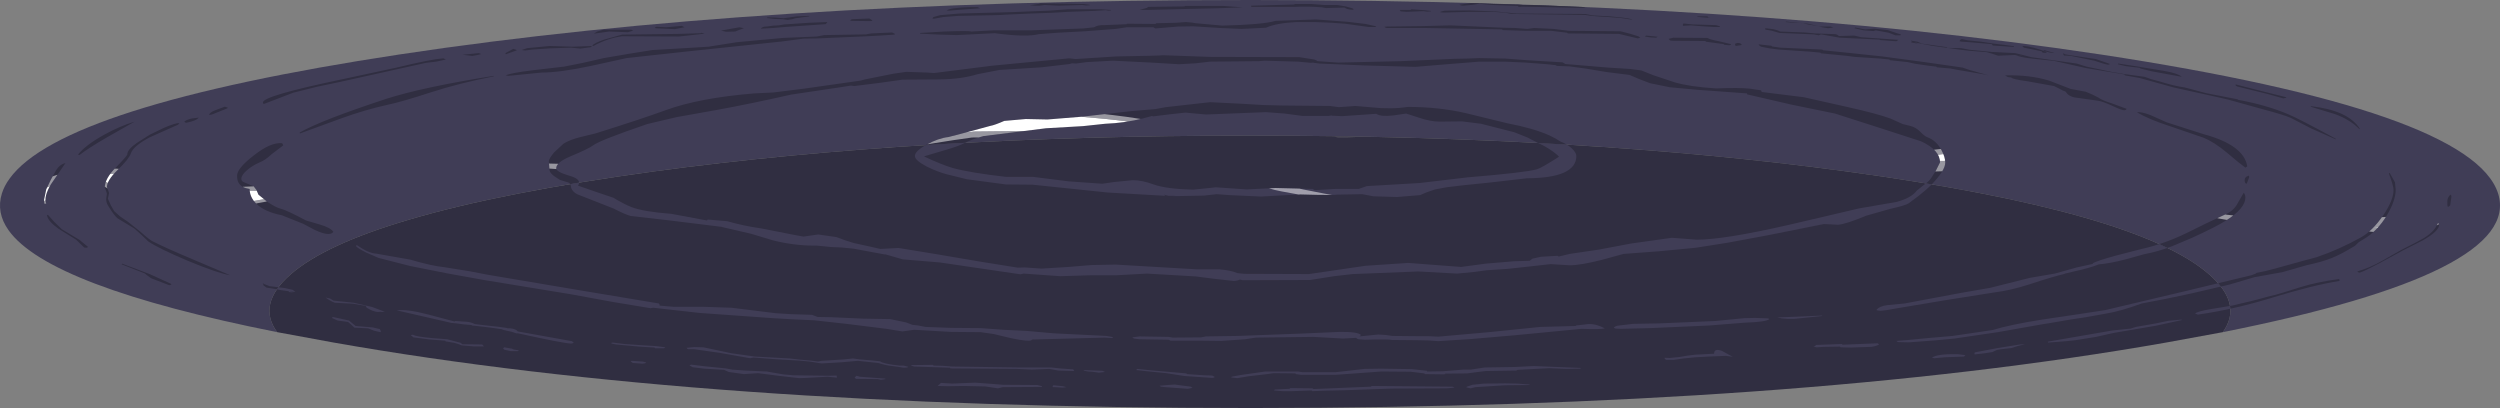 <?xml version="1.0" encoding="UTF-8" standalone="no"?>
<svg xmlns:ffdec="https://www.free-decompiler.com/flash" xmlns:xlink="http://www.w3.org/1999/xlink" ffdec:objectType="frame" height="86.05px" width="527.25px" xmlns="http://www.w3.org/2000/svg">
  <rect width="100%" height="100%" fill="#808080" stroke="none"/>
  <g transform="matrix(1.0, 0.0, 0.0, 1.0, 336.85, 250.65)">
    <use ffdec:characterId="112" height="86.05" transform="matrix(1.0, 0.0, 0.0, 1.0, -336.85, -250.65)" width="527.25" xlink:href="#shape0"/>
    <clipPath id="clipPath0" transform="matrix(1.0, 0.0, 0.0, 1.0, 0.0, 0.0)">
      <path d="M167.15 -214.15 L168.25 -212.2 168.4 -210.65 Q168.4 -208.35 166.55 -205.25 164.5 -201.85 161.55 -200.15 L160.65 -199.6 159.8 -198.8 Q156.85 -197.0 154.95 -196.25 152.85 -195.4 149.55 -194.7 L144.5 -193.25 138.65 -192.2 133.4 -190.65 125.25 -188.75 119.8 -187.6 114.85 -186.65 Q110.3 -185.0 107.5 -184.55 L103.05 -183.75 99.75 -183.25 95.1 -182.45 94.1 -182.3 84.5 -180.6 75.35 -179.25 71.1 -178.85 65.75 -178.45 63.55 -178.5 63.35 -178.55 63.1 -178.75 65.65 -178.95 69.2 -179.3 74.95 -179.8 83.4 -181.05 Q87.15 -182.2 93.85 -183.25 L101.6 -184.4 101.9 -184.45 107.15 -185.25 124.25 -189.3 137.95 -192.6 138.9 -192.95 139.05 -193.1 141.0 -193.5 143.65 -194.2 149.25 -195.75 151.7 -196.4 Q156.55 -198.05 161.1 -200.6 163.5 -201.95 165.75 -205.2 167.95 -208.45 167.95 -210.6 167.95 -211.45 166.95 -214.1 L167.15 -214.15 M179.3 -207.4 L179.3 -208.35 Q179.4 -209.2 180.0 -209.6 L180.1 -209.5 180.15 -209.15 179.9 -207.35 179.55 -207.05 179.35 -207.1 179.3 -207.4 M177.55 -203.2 Q177.55 -201.95 174.2 -200.0 L169.95 -197.85 164.9 -195.1 Q161.8 -193.45 160.8 -193.15 L160.55 -193.2 160.3 -193.4 Q162.9 -194.15 165.55 -195.65 L169.6 -197.95 Q173.5 -199.9 174.45 -200.5 176.65 -201.9 177.25 -203.5 177.55 -203.7 177.55 -203.2 M37.15 -244.5 Q38.25 -244.25 38.55 -244.0 L43.85 -243.8 46.0 -243.6 50.2 -243.45 Q50.75 -243.35 50.95 -243.05 L54.2 -243.15 55.7 -242.8 63.55 -242.25 63.1 -241.95 62.25 -242.0 59.65 -242.2 59.55 -242.3 51.15 -242.7 47.2 -243.4 46.7 -243.2 45.7 -243.4 38.45 -243.7 36.7 -244.2 35.45 -244.4 35.45 -244.7 37.15 -244.5 M39.85 -246.1 L44.45 -245.65 46.6 -245.15 47.25 -245.05 49.25 -245.05 49.8 -244.85 48.7 -244.7 47.45 -244.9 46.6 -245.15 44.65 -245.45 43.15 -245.8 41.4 -245.85 39.7 -246.0 39.85 -246.1 M34.05 -241.3 L36.75 -241.0 36.9 -240.85 38.6 -240.6 45.25 -240.3 47.45 -240.2 47.65 -240.05 53.05 -239.5 60.1 -238.75 69.05 -237.55 76.7 -236.45 77.05 -236.4 78.5 -235.9 82.6 -234.75 81.65 -234.95 76.1 -235.9 74.5 -236.2 71.65 -236.45 71.5 -236.6 69.8 -236.8 67.05 -237.2 65.5 -237.55 61.75 -237.95 61.6 -238.1 59.7 -238.3 54.35 -238.65 52.4 -238.9 47.2 -239.4 47.05 -239.55 44.95 -239.75 38.3 -240.2 36.35 -240.45 34.55 -240.8 Q34.05 -241.1 34.05 -241.3 M30.45 -241.15 L29.2 -240.95 29.05 -241.35 29.2 -241.5 29.65 -241.6 Q30.15 -241.6 30.45 -241.3 L30.45 -241.15 M28.15 -241.35 L28.25 -241.2 27.85 -241.1 26.8 -241.2 26.65 -241.35 22.95 -241.85 22.8 -242.0 16.05 -242.05 15.4 -242.1 15.05 -242.45 16.05 -242.7 23.25 -242.65 Q23.75 -242.3 25.7 -241.95 L28.15 -241.35 M25.8 -244.95 L24.75 -244.95 22.25 -245.1 19.75 -245.3 18.1 -245.2 18.05 -245.4 18.2 -245.7 20.1 -245.5 25.05 -245.35 25.9 -245.1 25.8 -244.95 M23.25 -247.2 L23.4 -247.0 23.9 -246.9 22.75 -246.95 21.05 -247.1 21.2 -247.2 23.25 -247.2 M21.25 -231.7 L15.3 -232.25 11.15 -233.1 8.8 -234.0 6.8 -234.85 2.0 -235.45 -2.5 -236.2 -5.85 -236.65 -8.5 -236.75 -8.75 -236.9 -10.5 -237.1 -15.05 -237.45 -19.45 -237.65 -24.85 -237.65 -32.35 -237.05 -38.35 -236.55 -49.2 -236.85 -58.6 -237.25 -59.75 -237.4 -59.9 -237.45 -60.4 -237.4 -63.1 -237.65 -70.15 -237.85 -71.35 -237.75 -81.65 -237.65 -84.7 -237.3 -88.2 -237.1 -94.0 -237.45 -102.15 -237.85 -107.7 -237.55 -109.9 -237.25 -110.75 -237.3 -111.25 -237.15 -117.2 -236.45 -126.05 -235.9 -130.7 -235.0 Q-134.05 -233.95 -138.75 -233.9 L-146.5 -233.85 -151.5 -233.15 -156.7 -232.5 -157.4 -232.6 -159.6 -232.25 -170.0 -230.7 Q-178.6 -228.75 -185.75 -227.45 L-194.15 -225.95 -200.3 -224.5 Q-210.4 -221.05 -211.75 -220.0 -212.65 -219.3 -216.6 -217.65 -219.55 -216.4 -219.55 -215.15 -219.55 -214.4 -216.65 -213.55 -214.05 -212.8 -214.95 -211.5 L-211.2 -210.2 -207.5 -208.95 Q-205.25 -207.6 -203.75 -207.0 -201.2 -206.0 -195.25 -205.55 L-187.75 -204.15 -187.6 -204.35 -183.5 -204.0 Q-180.0 -203.0 -176.45 -202.5 L-169.3 -201.1 -167.4 -200.75 -164.3 -201.2 -160.45 -200.65 Q-158.4 -199.85 -156.8 -199.4 L-152.95 -198.55 -151.2 -198.15 -147.35 -198.35 -139.7 -197.1 -130.0 -195.45 -122.2 -194.2 -120.75 -194.25 -117.2 -194.0 -111.5 -194.35 -106.7 -194.75 -101.6 -194.85 -84.45 -193.85 -79.75 -193.85 Q-77.25 -193.65 -75.9 -193.05 L-74.45 -192.9 -60.8 -192.85 -48.85 -194.6 -39.85 -195.2 -28.7 -194.35 -23.5 -195.05 -17.55 -195.55 -14.25 -195.65 -13.65 -196.1 -11.85 -196.5 -8.4 -196.7 -8.1 -196.55 -5.8 -197.1 0.3 -198.0 7.2 -199.3 15.75 -200.5 21.0 -200.1 Q26.7 -200.1 40.3 -203.2 L55.25 -206.7 63.05 -208.05 Q66.2 -208.85 67.4 -210.45 L68.9 -211.65 Q70.0 -212.4 70.5 -213.2 L71.45 -214.7 72.3 -216.4 Q72.3 -219.0 68.3 -220.85 L59.2 -223.8 50.15 -226.7 40.9 -228.6 31.6 -230.75 31.6 -230.95 24.8 -231.45 21.25 -231.7 M34.7 -231.25 L43.55 -230.15 52.7 -228.1 Q59.15 -226.65 61.85 -225.65 L64.4 -224.5 66.0 -224.1 Q67.2 -223.8 68.1 -222.9 69.05 -221.9 69.65 -221.7 71.45 -221.05 72.55 -219.1 73.4 -217.55 73.4 -216.35 73.4 -214.7 70.4 -211.6 69.55 -210.75 67.8 -209.35 L65.65 -207.75 Q64.95 -207.3 61.8 -206.6 L56.7 -205.15 Q52.5 -203.4 50.85 -203.25 L47.8 -203.4 35.8 -201.0 27.45 -199.45 20.8 -198.4 12.95 -197.65 5.55 -197.1 1.0 -195.85 Q-3.55 -194.7 -5.8 -194.7 L-9.8 -194.95 -14.7 -194.4 -18.85 -193.95 -23.35 -193.65 -25.9 -193.3 -29.55 -192.95 -37.7 -193.4 -51.55 -192.85 -55.5 -192.4 -60.55 -191.6 -74.75 -191.55 -75.35 -191.7 Q-75.95 -191.4 -76.7 -191.4 L-80.75 -191.85 -84.65 -192.35 -94.95 -192.95 -101.35 -192.6 -106.7 -192.6 -113.25 -192.4 -120.95 -192.95 -121.65 -192.8 -138.65 -195.3 -146.45 -195.95 -150.1 -197.0 -150.35 -197.0 -156.8 -198.2 -159.25 -198.45 -161.55 -198.55 -164.55 -198.85 -165.15 -198.85 Q-169.4 -198.85 -173.8 -199.95 L-178.45 -201.35 -184.5 -202.75 -184.6 -202.8 -195.95 -204.2 -203.85 -205.1 Q-205.2 -205.5 -207.4 -206.65 L-214.65 -209.5 Q-215.3 -209.7 -215.85 -210.2 -216.4 -210.75 -216.45 -211.35 -216.5 -212.05 -217.1 -212.2 L-218.75 -212.7 -220.05 -213.55 Q-220.9 -214.25 -220.95 -214.7 L-221.1 -216.65 Q-221.1 -217.15 -220.0 -218.5 L-218.0 -220.35 Q-216.65 -221.2 -214.4 -221.75 L-211.3 -222.5 Q-201.7 -225.5 -196.5 -227.4 -189.4 -230.0 -177.8 -230.95 L-173.7 -231.15 -167.3 -231.95 -155.35 -233.65 -154.45 -233.9 -151.7 -234.45 -148.45 -235.1 -145.7 -235.5 -141.35 -235.35 -139.85 -235.25 -127.55 -236.8 -111.35 -238.35 -110.0 -238.2 -101.4 -238.75 Q-92.15 -238.9 -91.5 -239.0 L-81.65 -238.65 -62.85 -238.6 -59.65 -238.1 -59.1 -237.85 -59.1 -237.8 -58.95 -237.75 -54.6 -237.45 -41.45 -237.75 -30.0 -238.25 -27.4 -238.3 -24.85 -238.4 -19.4 -238.3 -14.75 -237.95 -7.3 -237.5 -6.8 -237.2 -6.75 -237.15 -5.5 -237.05 2.25 -236.4 7.0 -236.1 9.3 -235.8 11.8 -234.8 16.3 -233.3 Q19.5 -232.35 25.1 -232.0 29.85 -232.2 32.2 -231.95 L34.55 -231.6 34.7 -231.25 M11.3 -242.75 L10.05 -242.95 10.3 -243.15 12.75 -242.9 12.45 -242.7 11.3 -242.75 M9.1 -242.7 L8.55 -242.55 4.6 -243.5 -6.2 -243.6 -6.35 -243.75 -9.7 -244.15 -15.05 -244.15 -19.95 -244.3 -20.05 -244.45 -36.5 -244.75 -44.35 -244.75 -44.6 -244.8 -44.9 -245.0 -44.35 -245.05 -36.65 -245.15 -30.95 -245.3 -19.7 -244.8 -17.3 -244.75 -14.75 -244.55 -13.3 -244.75 -9.2 -244.55 -5.95 -244.15 4.95 -244.05 7.05 -243.5 8.65 -243.0 9.1 -242.7 M6.65 -246.75 L7.4 -246.55 7.3 -246.5 5.05 -246.85 2.45 -247.05 0.65 -247.15 -1.2 -247.3 -2.55 -247.5 -17.25 -247.7 -18.25 -247.75 -19.3 -247.95 -21.75 -248.15 -27.0 -248.15 -32.35 -248.0 -33.1 -248.05 -33.0 -248.2 -32.15 -248.4 -27.0 -248.45 -21.55 -248.25 -17.05 -247.8 -2.5 -247.7 -0.95 -247.4 2.7 -247.2 5.25 -246.95 6.65 -246.75 M78.1 -242.15 L81.05 -241.85 83.65 -241.45 85.75 -241.2 87.9 -240.9 87.9 -240.75 83.45 -241.05 83.2 -241.35 77.9 -241.8 76.9 -241.85 76.4 -241.95 Q76.6 -242.4 76.95 -242.4 L78.1 -242.15 M73.85 -240.55 L76.75 -240.5 78.6 -240.15 83.2 -239.7 88.15 -239.45 91.55 -238.6 101.1 -237.25 103.2 -236.6 108.45 -235.5 111.4 -235.0 115.45 -234.45 116.85 -233.95 118.55 -233.5 Q121.7 -232.5 123.95 -232.2 L128.45 -231.0 135.1 -229.7 135.15 -229.6 Q141.15 -228.5 145.75 -226.55 147.9 -225.65 155.75 -221.4 L155.8 -221.25 150.6 -223.55 146.35 -225.75 Q145.0 -226.4 140.05 -227.7 L133.05 -229.65 130.65 -230.2 121.6 -232.2 114.4 -234.2 111.3 -234.75 111.2 -234.95 103.05 -236.3 96.4 -237.8 92.1 -238.25 Q89.5 -238.5 88.3 -239.0 L89.85 -238.8 89.7 -238.85 88.0 -239.05 84.55 -238.9 83.35 -239.3 82.15 -239.65 78.4 -239.95 76.7 -240.15 73.85 -240.55 70.55 -241.0 66.75 -241.75 67.8 -241.4 66.25 -241.7 66.15 -241.85 66.5 -241.8 66.1 -242.1 67.55 -241.85 68.5 -241.45 73.75 -240.7 73.85 -240.55 M61.45 -243.75 L58.75 -244.25 58.25 -244.1 56.2 -244.25 54.25 -244.7 54.4 -244.85 56.5 -244.45 58.5 -244.6 61.3 -244.3 63.2 -243.65 64.05 -243.4 63.95 -243.2 62.9 -243.2 61.45 -243.75 M119.55 -235.7 Q122.45 -235.2 123.3 -234.45 L117.0 -235.6 114.55 -236.2 114.45 -236.35 111.45 -236.7 109.8 -237.1 109.9 -237.25 113.8 -236.65 119.55 -235.7 M104.85 -237.85 L99.95 -238.85 98.45 -238.95 98.25 -239.3 98.35 -239.4 98.65 -239.2 100.15 -238.95 105.15 -238.2 108.05 -237.2 108.1 -237.1 107.75 -237.0 Q106.85 -237.15 104.85 -237.85 M108.55 -228.85 L111.65 -227.7 Q111.55 -227.4 111.15 -227.4 110.6 -227.4 108.7 -228.3 106.65 -229.25 105.65 -229.4 L100.7 -230.1 Q99.85 -230.25 99.2 -230.8 L98.75 -231.35 Q98.2 -231.5 97.55 -231.9 L96.35 -232.5 90.8 -233.5 Q87.45 -233.95 87.35 -234.3 L86.6 -234.4 86.0 -234.75 Q91.2 -234.9 95.3 -233.65 L99.85 -231.9 103.05 -231.3 104.45 -230.7 105.65 -230.1 Q106.45 -229.5 108.55 -228.85 M120.1 -224.85 L124.15 -223.55 127.9 -222.35 Q136.4 -220.05 137.1 -215.55 L136.7 -215.3 Q135.5 -216.15 132.75 -218.5 130.1 -220.7 127.9 -221.6 L120.75 -224.05 Q116.4 -225.45 113.85 -226.95 114.7 -227.15 116.75 -226.35 117.25 -226.15 120.1 -224.85 M93.7 -239.85 L90.0 -240.6 89.65 -240.9 90.0 -240.95 Q91.75 -240.85 94.75 -239.7 L94.8 -239.6 94.5 -239.5 93.95 -239.55 93.7 -239.85 M94.25 -240.1 L96.5 -239.45 Q95.45 -239.45 94.1 -240.0 L94.25 -240.1 M145.35 -230.05 L144.7 -229.9 141.3 -230.85 135.0 -232.4 134.65 -232.6 134.65 -232.85 140.5 -231.35 145.3 -230.15 145.35 -230.05 M150.6 -228.25 Q158.35 -227.35 160.8 -223.55 L160.75 -223.4 Q158.85 -225.4 155.55 -226.6 L150.45 -228.15 150.6 -228.25 M136.55 -212.65 Q136.55 -213.35 137.3 -213.55 137.5 -213.75 137.5 -213.25 L137.0 -211.95 136.9 -211.9 Q136.55 -212.0 136.55 -212.65 M128.35 -203.5 L132.2 -205.3 Q134.25 -206.15 135.05 -207.75 L136.35 -210.0 Q136.7 -209.6 136.7 -209.0 136.7 -206.7 132.55 -204.1 130.5 -202.8 125.35 -200.45 L121.2 -198.7 Q118.15 -197.55 115.4 -197.05 L111.45 -195.95 Q107.95 -195.05 105.8 -194.9 103.8 -194.1 100.55 -193.4 L98.45 -192.9 98.65 -192.9 Q96.2 -192.35 91.05 -190.65 87.15 -189.4 83.9 -189.0 L73.5 -187.35 62.15 -185.45 61.1 -185.25 59.75 -185.1 59.0 -185.2 58.9 -185.3 Q59.55 -186.1 61.2 -186.3 L64.85 -186.65 70.7 -187.75 76.85 -188.9 82.9 -189.95 91.25 -192.05 96.5 -192.95 101.15 -194.25 104.55 -195.0 104.5 -195.1 Q105.2 -195.6 109.6 -196.8 L114.85 -198.15 Q119.55 -199.2 124.3 -201.5 L128.35 -203.5 M156.55 -191.4 Q150.9 -190.5 142.3 -187.85 134.1 -185.35 126.7 -184.3 L126.1 -184.5 Q126.4 -184.95 129.35 -185.45 L133.9 -186.2 Q138.75 -187.3 141.7 -188.15 143.4 -188.5 148.35 -190.1 151.9 -191.2 156.45 -191.8 L156.55 -191.65 156.55 -191.4 M123.3 -183.15 L117.8 -181.95 109.0 -180.45 105.2 -179.6 100.85 -178.9 99.0 -178.7 95.1 -178.4 95.05 -178.6 108.65 -180.95 112.5 -181.35 113.6 -181.7 117.85 -182.45 120.5 -183.0 123.25 -183.25 123.3 -183.15 M81.75 -176.15 L79.6 -175.9 79.55 -176.2 79.7 -176.35 84.5 -177.25 89.15 -178.0 90.2 -178.05 90.25 -178.05 88.6 -177.65 87.4 -177.25 85.2 -177.0 84.3 -176.85 83.35 -176.4 81.75 -176.15 M77.65 -175.75 L77.35 -175.45 73.3 -175.3 71.1 -175.1 70.6 -175.2 Q71.65 -176.05 76.05 -175.95 L77.65 -175.75 M46.15 -177.9 L51.6 -178.1 51.75 -177.95 59.15 -178.25 59.45 -178.0 Q58.75 -177.6 57.8 -177.5 L53.35 -177.35 51.35 -177.4 51.2 -177.55 47.8 -177.5 46.3 -177.4 45.55 -177.55 Q45.9 -177.55 46.15 -177.9 M47.4 -184.1 L47.45 -184.0 41.55 -183.4 40.2 -183.4 38.95 -183.5 37.95 -183.7 43.05 -183.9 47.4 -184.1 M23.5 -175.45 L20.7 -175.3 18.2 -175.05 16.1 -174.75 14.6 -174.75 Q14.2 -174.9 14.2 -175.2 L15.25 -175.15 17.3 -175.35 19.05 -175.65 20.7 -175.85 24.65 -176.05 Q24.65 -177.25 26.3 -176.65 L28.6 -175.4 27.15 -175.6 23.5 -175.45 M31.15 -182.6 L23.6 -182.0 11.15 -181.45 5.0 -181.3 3.9 -181.35 3.5 -181.5 Q3.65 -181.8 4.25 -181.95 L7.55 -182.35 13.15 -182.45 24.9 -182.95 31.05 -183.55 33.3 -183.6 36.05 -183.5 36.3 -183.35 Q35.65 -182.75 31.15 -182.6 M-325.05 -214.7 Q-324.25 -216.0 -323.05 -216.25 L-326.1 -211.8 Q-327.7 -209.1 -327.1 -207.7 L-327.5 -207.7 -327.55 -208.55 -327.1 -210.7 -326.15 -212.7 -325.05 -214.7 M-326.75 -205.35 L-325.45 -203.9 -323.8 -202.3 -319.9 -199.95 -319.9 -199.9 -319.65 -199.7 -318.25 -198.55 -318.6 -198.4 -319.1 -198.45 -320.8 -200.1 -324.5 -202.4 Q-326.7 -203.95 -326.95 -205.25 L-326.75 -205.35 M-117.6 -249.95 L-108.25 -249.8 -107.05 -249.65 -107.0 -249.55 -107.8 -249.5 -108.55 -249.6 -113.5 -249.45 -116.55 -249.6 -117.6 -249.45 -118.5 -249.45 -119.65 -249.55 -117.6 -249.85 -117.6 -249.95 M-115.05 -247.95 L-119.4 -247.8 -124.9 -247.55 Q-125.05 -247.45 -134.75 -247.3 L-137.95 -247.05 -139.9 -246.7 -140.2 -246.75 -140.0 -247.05 -138.6 -247.45 -134.55 -247.8 -123.2 -248.1 -119.55 -248.25 -115.65 -248.4 -111.6 -248.7 -104.65 -248.7 -102.55 -248.55 -102.5 -248.45 -103.1 -248.4 -103.65 -248.5 -106.05 -248.35 -111.6 -248.15 -115.05 -247.95 M-87.0 -249.4 L-78.85 -249.4 -74.75 -249.1 -80.2 -248.9 -87.0 -248.75 -94.9 -248.55 -96.55 -248.55 -94.95 -249.0 -94.7 -249.2 -87.0 -249.3 -87.0 -249.4 M-130.7 -249.15 L-130.15 -248.9 -134.95 -248.55 -136.7 -248.4 -137.2 -248.45 Q-136.5 -249.0 -132.4 -249.15 L-130.7 -249.15 M-132.05 -244.0 L-127.35 -244.25 -119.55 -244.25 -108.4 -244.65 -106.1 -244.9 Q-105.35 -245.4 -103.95 -245.35 L-101.55 -245.45 -99.2 -245.55 -99.2 -245.65 -93.15 -245.6 -93.0 -245.75 -88.8 -245.85 -86.75 -246.0 -85.55 -245.9 -84.65 -245.75 -79.05 -245.25 Q-70.5 -245.45 -67.85 -246.25 L-59.3 -246.55 -52.65 -246.05 -48.85 -245.6 -46.6 -245.1 -46.8 -244.95 -48.15 -244.95 -53.2 -245.65 -56.0 -245.85 -59.6 -246.0 -63.4 -246.0 Q-67.65 -245.8 -69.85 -244.8 L-75.0 -244.55 -79.6 -244.75 -85.2 -245.1 -88.4 -245.05 -90.75 -244.85 -93.2 -244.65 -93.6 -244.9 -99.2 -244.9 -101.55 -244.55 -108.1 -244.05 -113.75 -243.75 -117.75 -243.45 Q-120.4 -242.75 -127.05 -243.65 L-135.05 -243.25 -138.7 -243.35 -142.8 -243.55 -142.8 -243.7 -137.75 -244.0 Q-132.4 -244.2 -132.05 -244.0 M-125.05 -225.15 L-120.5 -225.55 -115.95 -225.45 -108.55 -226.05 -98.45 -227.2 -93.15 -227.65 -91.0 -228.05 -81.65 -229.1 -74.65 -228.75 -70.45 -228.5 -66.5 -228.4 -56.35 -228.3 -54.5 -228.05 -51.0 -228.3 -45.65 -227.85 Q-43.45 -227.75 -41.6 -227.9 L-39.9 -228.1 Q-33.45 -228.1 -27.75 -226.8 L-18.95 -224.65 Q-13.45 -223.6 -10.1 -222.1 -8.7 -221.45 -7.75 -220.8 -6.3 -220.25 -5.35 -219.35 -4.4 -218.45 -4.4 -217.75 -4.4 -213.1 -14.85 -213.05 L-22.65 -212.15 -28.5 -211.55 -31.8 -211.15 -34.2 -210.7 -35.95 -210.1 -37.35 -209.5 -42.25 -209.1 -47.2 -209.25 -49.55 -209.7 -54.9 -209.6 Q-55.15 -209.5 -58.7 -209.55 L-62.6 -209.65 -70.9 -209.2 -77.55 -209.5 -80.25 -209.7 -82.9 -209.4 -88.25 -209.3 -89.7 -209.3 -88.85 -209.35 -90.4 -209.35 -91.4 -209.6 -91.05 -209.35 -103.25 -210.05 -119.1 -211.7 -124.7 -211.75 -132.95 -212.85 -137.2 -213.9 Q-139.25 -214.45 -141.45 -215.55 -143.9 -216.85 -143.9 -217.75 -143.9 -218.8 -141.4 -220.15 -139.0 -221.5 -136.8 -221.75 L-132.6 -222.85 -128.0 -224.1 Q-127.1 -224.25 -125.05 -225.15 M-148.1 -243.5 L-148.2 -243.35 -151.2 -243.15 -154.05 -243.0 -164.35 -242.55 -167.4 -242.5 -171.95 -241.9 -191.9 -239.8 -204.7 -238.4 -212.2 -236.75 Q-218.8 -235.35 -222.6 -235.35 L-229.65 -234.65 -230.2 -234.75 Q-229.25 -235.25 -224.35 -235.85 L-217.9 -236.6 -214.1 -237.35 -209.5 -238.4 -204.25 -239.3 -199.25 -240.1 -191.5 -240.55 -187.45 -240.8 -181.45 -241.75 -171.75 -242.65 -168.2 -242.8 -164.55 -242.95 -163.05 -243.25 -154.2 -243.4 -153.15 -243.6 -148.7 -243.8 -148.1 -243.5 M-152.85 -246.35 L-152.95 -246.25 -153.4 -246.2 -157.25 -246.25 -157.6 -246.35 -157.2 -246.6 -153.5 -246.75 -152.85 -246.35 M-133.6 -220.4 Q-134.6 -219.85 -137.5 -219.0 L-141.75 -217.75 -141.95 -217.65 Q-138.25 -215.9 -135.85 -215.2 -132.15 -214.2 -124.7 -213.35 L-119.0 -213.35 -111.45 -212.4 -104.35 -211.9 -102.0 -212.25 -97.95 -212.65 Q-96.0 -212.65 -93.55 -211.75 -90.9 -210.8 -85.25 -210.65 L-81.8 -211.0 -80.45 -211.15 -73.9 -210.7 -67.9 -211.0 -60.0 -210.8 -59.6 -210.55 -55.3 -210.8 -50.3 -210.8 -48.6 -211.4 -37.45 -212.05 -27.3 -213.25 Q-15.2 -214.25 -12.7 -214.95 -11.8 -215.2 -8.05 -217.6 L-8.45 -218.0 Q-10.0 -219.3 -11.85 -220.2 -12.6 -220.55 -13.55 -221.05 L-14.7 -221.65 -17.45 -222.75 -24.5 -224.55 -28.5 -225.05 -33.2 -225.0 Q-35.2 -225.0 -37.65 -225.85 L-40.3 -226.7 -43.0 -226.3 Q-45.7 -226.0 -46.6 -226.65 L-53.8 -226.15 -55.95 -226.25 -56.05 -226.3 -56.65 -226.2 -62.15 -226.2 -65.9 -226.7 -69.85 -227.0 -82.5 -226.5 -86.85 -226.9 -90.05 -226.55 -93.7 -226.1 -93.85 -226.2 -95.7 -225.7 Q-99.65 -224.7 -103.75 -224.55 L-108.45 -224.05 -116.25 -223.6 -129.45 -221.95 Q-132.0 -221.25 -133.6 -220.4 M-36.4 -248.5 L-35.1 -248.35 -35.05 -248.25 -35.85 -248.2 -36.65 -248.3 -40.2 -248.15 -41.45 -248.25 -41.65 -248.55 -39.35 -248.55 -39.2 -248.7 -36.4 -248.5 M-26.15 -250.2 L-24.75 -249.95 -21.7 -249.8 -16.65 -249.7 -15.7 -249.6 -4.5 -249.55 -3.0 -249.3 -2.45 -249.1 -3.0 -249.0 -4.5 -249.0 -10.95 -249.15 -15.95 -249.25 -16.3 -249.2 -16.65 -249.25 -16.7 -249.4 -22.0 -249.6 -24.95 -249.85 -26.15 -249.65 -28.3 -249.45 -28.7 -249.5 -29.1 -249.65 -26.3 -250.05 -26.15 -250.2 M-63.85 -249.8 L-60.2 -249.8 -57.6 -249.6 -54.85 -249.6 -53.05 -249.3 -51.65 -248.9 -51.4 -248.75 -51.35 -248.65 -51.65 -248.6 Q-52.65 -248.6 -53.3 -249.05 L-57.2 -248.95 -58.05 -249.1 Q-61.0 -249.35 -63.85 -249.2 L-72.95 -249.2 -73.0 -249.45 -63.85 -249.7 -63.85 -249.8 M-299.0 -224.7 L-299.3 -224.35 -305.25 -221.7 Q-308.75 -219.85 -309.25 -218.3 -309.65 -217.1 -312.1 -214.75 -314.3 -212.6 -314.3 -211.2 L-314.05 -210.55 -313.85 -209.95 -314.1 -208.75 -313.45 -207.3 -312.75 -206.1 -311.45 -204.95 -309.9 -203.9 -307.2 -201.75 Q-305.3 -200.05 -304.65 -199.75 -301.8 -198.3 -295.95 -195.85 L-288.3 -192.6 Q-290.85 -193.0 -297.25 -195.65 -303.5 -198.3 -305.6 -199.75 L-306.95 -201.05 -308.5 -202.45 -312.05 -204.6 Q-312.8 -205.2 -314.1 -207.35 -314.5 -208.05 -314.45 -208.8 L-314.3 -209.8 -314.5 -210.45 -314.75 -211.1 Q-314.75 -213.0 -312.35 -215.4 -310.0 -217.8 -310.0 -218.1 -310.0 -219.1 -308.0 -220.5 L-305.25 -222.25 -302.25 -223.7 Q-299.8 -224.75 -299.0 -224.7 M-294.95 -225.85 Q-295.35 -225.2 -297.6 -224.75 L-298.0 -224.95 Q-297.7 -225.35 -296.45 -225.65 L-294.95 -225.85 M-288.9 -227.8 L-292.15 -226.5 -292.75 -226.4 Q-292.65 -226.95 -291.45 -227.4 L-289.45 -228.15 -288.8 -227.95 -288.9 -227.8 M-320.4 -218.05 Q-318.75 -220.1 -314.85 -222.25 -311.5 -224.1 -308.45 -225.0 L-314.35 -221.65 Q-318.3 -219.35 -320.1 -217.95 L-320.4 -218.05 M-286.85 -213.6 Q-286.85 -215.15 -283.35 -217.85 -279.75 -220.7 -277.35 -220.45 L-277.1 -220.0 -279.6 -218.1 Q-280.85 -216.9 -282.1 -216.4 -283.6 -215.75 -284.7 -214.8 -285.95 -213.75 -285.95 -212.95 -285.95 -212.4 -285.35 -212.2 L-283.35 -211.35 -282.75 -210.55 -282.35 -209.6 -280.5 -208.1 Q-278.7 -206.9 -277.7 -206.65 -276.55 -206.4 -272.3 -204.15 L-269.4 -203.3 Q-267.05 -202.6 -266.55 -201.75 -266.85 -201.3 -267.65 -201.3 -268.65 -201.3 -270.55 -202.2 L-272.9 -203.45 -277.4 -205.25 Q-281.0 -205.95 -282.75 -207.65 -284.2 -209.05 -284.2 -210.8 -285.9 -211.05 -286.5 -212.05 -286.85 -212.6 -286.85 -213.6 M-255.1 -228.55 Q-259.85 -227.5 -264.7 -225.75 L-273.6 -222.5 -273.65 -222.7 Q-269.1 -225.3 -255.4 -229.8 -247.8 -232.25 -232.75 -234.65 L-232.7 -234.55 Q-240.05 -233.1 -245.9 -231.2 -252.2 -229.15 -255.1 -228.55 M-247.0 -237.4 L-265.25 -233.35 -270.0 -232.35 -275.0 -231.1 -281.0 -228.8 -281.2 -228.75 Q-281.4 -228.75 -281.4 -229.05 -281.4 -230.45 -264.35 -234.0 L-253.2 -236.4 Q-246.0 -238.15 -243.35 -238.35 L-242.8 -238.1 -244.85 -237.65 -247.0 -237.4 M-261.65 -199.0 Q-259.1 -197.2 -257.45 -197.15 L-250.35 -195.9 Q-245.75 -194.55 -243.15 -194.3 L-237.85 -193.45 -233.95 -192.7 -214.7 -189.45 -197.9 -186.65 -197.7 -186.3 -197.8 -186.2 -194.85 -185.95 -188.7 -185.95 -182.6 -185.75 -173.3 -184.6 -170.2 -184.4 -165.6 -184.25 -164.4 -183.8 -161.55 -183.75 -154.85 -183.45 -149.1 -183.35 -145.75 -182.65 -144.45 -182.15 -143.2 -182.0 -141.65 -181.7 -136.25 -181.5 -130.05 -181.45 -125.25 -181.1 -120.2 -180.85 -114.6 -180.35 -109.5 -180.1 -103.5 -179.8 -102.1 -179.55 -102.3 -179.35 -103.9 -179.45 -118.9 -179.05 -118.9 -179.1 -119.0 -179.05 -119.3 -179.05 -119.1 -179.0 -119.6 -178.8 Q-121.2 -178.7 -125.4 -179.75 L-127.25 -180.2 -130.05 -180.6 -136.25 -180.65 -144.05 -181.1 -146.55 -180.75 -149.9 -181.3 -158.35 -182.35 -165.15 -183.1 -169.55 -183.3 -173.85 -183.55 -189.3 -184.65 -199.1 -185.75 -199.65 -185.65 -207.5 -186.95 -216.5 -188.6 -234.8 -191.6 -242.55 -193.0 -250.35 -194.55 -257.0 -196.25 -259.65 -197.4 Q-261.25 -198.2 -261.75 -198.7 L-261.65 -199.0 M-204.4 -243.85 L-208.4 -244.0 -211.6 -243.55 -210.9 -244.0 -209.55 -244.4 -203.75 -244.4 -203.3 -244.2 -204.4 -243.85 M-212.25 -240.7 L-214.45 -240.4 -216.4 -240.6 -220.9 -240.45 -224.55 -240.2 -226.1 -240.0 -226.85 -240.1 -225.65 -240.5 -220.9 -240.95 -216.0 -240.8 -212.0 -240.95 -212.25 -240.7 M-211.95 -241.05 Q-211.45 -241.6 -209.45 -242.3 L-205.65 -243.35 -193.9 -243.5 -188.95 -243.65 -188.95 -243.75 -188.25 -243.55 -191.35 -243.2 -193.65 -242.95 -205.65 -243.0 Q-208.7 -242.6 -211.7 -240.95 L-211.95 -241.05 M-228.6 -240.35 L-227.85 -240.1 -227.95 -240.0 -230.2 -239.2 -230.25 -239.45 -228.6 -240.35 M-235.35 -239.25 L-236.15 -239.05 -237.25 -238.85 -239.3 -239.1 -235.9 -239.45 -235.35 -239.25 M-162.35 -246.0 Q-162.6 -245.6 -162.8 -245.55 L-171.4 -244.95 -173.75 -244.75 -176.4 -244.6 Q-176.0 -245.1 -175.15 -245.05 L-173.75 -245.25 -172.65 -245.3 -171.4 -245.5 -166.2 -245.85 -162.35 -246.0 M-166.15 -247.2 L-169.1 -246.8 -169.75 -246.6 -170.75 -246.45 -171.8 -246.6 -173.45 -246.65 -175.15 -246.85 -174.95 -247.0 -173.35 -246.95 -171.6 -246.8 -168.8 -247.2 -166.2 -247.3 -166.15 -247.2 M-179.95 -244.7 L-180.8 -244.4 -181.8 -244.0 -183.7 -243.95 -184.8 -244.2 -180.9 -244.9 -179.95 -244.7 M-194.55 -244.5 L-198.6 -244.7 -198.75 -244.85 Q-198.6 -244.9 -198.4 -245.0 L-196.3 -244.9 -193.05 -245.2 -192.5 -244.9 -194.55 -244.5 M-177.95 -175.25 L-178.65 -175.1 -185.15 -176.25 -190.45 -177.0 -191.65 -177.0 -191.85 -177.05 -192.05 -177.3 -190.45 -177.45 -188.5 -177.4 -182.6 -176.15 -177.65 -175.45 -170.3 -175.05 -168.1 -174.8 -165.8 -174.6 -164.3 -174.4 -163.6 -174.55 -158.85 -174.85 -156.95 -175.05 -155.5 -174.85 -153.1 -174.65 -151.25 -174.45 Q-150.5 -173.9 -147.15 -173.55 L-146.3 -173.55 -145.3 -173.3 -145.5 -173.15 -146.3 -173.1 -147.5 -173.3 -149.45 -173.55 -150.4 -173.75 -151.65 -174.1 -155.95 -174.55 -159.3 -174.25 -163.6 -174.0 -166.1 -174.4 -168.3 -174.6 -172.7 -174.85 -177.95 -175.25 M-198.8 -177.35 L-202.05 -177.55 -206.9 -178.0 -207.9 -178.2 -207.9 -178.35 -207.6 -178.4 -205.2 -178.1 -201.6 -177.85 -198.4 -177.65 -196.55 -177.4 -196.8 -177.2 -198.7 -177.2 -198.8 -177.35 M-200.75 -174.05 L-201.3 -173.95 -203.4 -174.1 -203.85 -174.45 -203.65 -174.55 -201.3 -174.4 -200.55 -174.2 -200.75 -174.05 M-191.1 -173.75 L-188.2 -173.4 -183.75 -172.95 -182.45 -172.7 -179.65 -172.5 -175.15 -172.3 -171.7 -171.7 -169.55 -171.5 -162.1 -171.4 -160.4 -171.45 -160.35 -171.0 -162.3 -171.2 -166.8 -170.95 -168.3 -170.9 -170.1 -171.1 -172.7 -171.4 -176.95 -171.95 -179.95 -171.75 -183.15 -172.2 -184.15 -172.65 -188.35 -172.9 -190.75 -173.2 -191.45 -173.6 -191.1 -173.75 M-215.85 -178.4 Q-216.05 -178.2 -216.4 -178.2 -217.85 -178.2 -227.6 -180.35 L-227.95 -180.35 -228.85 -180.65 -230.6 -181.05 -231.05 -181.2 -230.95 -181.2 -232.3 -181.4 -234.15 -181.65 -235.9 -181.85 -237.3 -182.0 -237.4 -182.1 -239.1 -182.25 -240.6 -182.45 -241.65 -182.55 -253.2 -185.2 Q-251.05 -185.5 -246.65 -184.35 L-241.0 -182.85 -240.8 -182.95 -238.6 -182.8 Q-237.55 -182.75 -236.7 -182.3 L-235.45 -182.15 -233.75 -181.95 -231.85 -181.75 -230.1 -181.5 -229.75 -181.4 -229.15 -181.4 Q-228.0 -181.25 -227.65 -180.75 L-216.25 -178.7 -215.85 -178.4 M-242.85 -178.65 L-242.95 -178.8 -246.2 -179.05 -249.65 -179.5 -250.25 -180.0 -249.75 -180.05 Q-249.1 -179.65 -245.75 -179.35 L-242.55 -179.1 -239.7 -178.35 -239.35 -178.05 -235.15 -178.0 -234.8 -177.6 -236.95 -177.6 -239.4 -177.8 Q-239.9 -177.9 -239.9 -178.0 L-241.05 -178.35 -242.85 -178.65 M-228.8 -177.1 Q-228.85 -176.95 -227.4 -176.75 L-227.65 -176.6 -229.15 -176.6 -230.5 -176.9 -230.75 -177.2 -230.5 -177.4 -228.8 -177.1 M-262.45 -186.6 L-266.25 -186.8 Q-266.7 -186.95 -267.45 -187.4 L-268.2 -187.9 -267.25 -187.7 -266.5 -187.25 -262.25 -186.8 -258.35 -185.9 -255.7 -184.9 -256.45 -184.85 -256.45 -184.9 -257.2 -184.85 Q-258.25 -184.95 -259.5 -185.75 L-259.75 -186.15 -262.45 -186.6 M-256.5 -180.75 L-256.65 -180.6 -257.95 -180.9 -259.2 -181.4 -262.1 -181.55 -262.85 -182.25 -263.45 -182.75 -265.65 -183.05 -266.85 -183.6 -266.65 -183.8 -265.5 -183.55 -263.25 -183.05 -261.85 -181.9 -258.25 -181.6 -256.75 -181.25 -256.5 -180.75 M-280.65 -190.0 L-281.05 -190.3 -281.2 -190.35 -281.45 -190.95 -281.15 -190.75 -280.0 -190.3 -276.8 -189.9 -275.2 -189.55 -274.55 -189.15 -274.9 -189.1 -275.85 -189.2 -274.85 -188.95 -275.85 -189.05 -275.95 -189.2 -276.1 -189.25 -277.55 -189.45 -278.55 -189.65 -280.65 -190.0 M-300.7 -190.7 L-300.75 -190.6 -301.15 -190.5 -304.55 -191.8 Q-305.05 -191.95 -305.65 -192.45 L-306.35 -193.0 -311.2 -194.9 -311.1 -195.05 -305.3 -192.85 -300.9 -190.85 -300.7 -190.7 M-1.9 -182.3 Q-0.3 -182.4 1.6 -181.4 0.85 -181.15 -3.3 -181.3 L-17.3 -179.95 -26.6 -179.15 -33.5 -178.7 -35.55 -178.85 -38.05 -178.9 -43.25 -178.95 Q-43.95 -179.15 -49.05 -179.0 L-50.35 -179.1 -50.6 -179.2 -50.85 -179.4 -53.6 -179.25 -59.85 -179.6 -72.0 -179.45 -74.3 -179.1 -79.25 -178.75 -83.25 -178.8 -89.95 -178.8 -90.4 -179.0 -96.55 -179.1 -97.7 -179.25 -98.05 -179.5 -96.5 -179.7 -90.4 -179.6 -89.5 -179.45 -83.55 -179.5 -82.5 -179.7 -75.85 -179.8 -62.35 -180.3 -54.35 -180.65 Q-50.5 -180.7 -49.8 -180.0 L-50.15 -179.7 -46.15 -180.1 -44.6 -180.0 -43.2 -179.8 -38.05 -179.75 -35.65 -179.75 -33.5 -179.65 -22.8 -180.6 -12.0 -181.7 -4.5 -181.9 -4.5 -182.0 -1.9 -182.3 M-27.4 -171.9 L-32.1 -171.85 -32.05 -171.75 -32.35 -171.7 -36.35 -171.75 -36.45 -171.9 -39.35 -172.25 -45.55 -172.3 -55.15 -171.6 -62.45 -171.6 -63.55 -171.75 -63.65 -171.9 -68.25 -171.95 -69.6 -171.75 -73.5 -171.3 -75.9 -170.9 -77.2 -171.05 -77.1 -171.2 -75.25 -171.55 -70.0 -172.3 -63.1 -172.3 -62.15 -172.15 -55.2 -172.15 -49.05 -172.85 -45.55 -172.9 -39.1 -172.8 -35.9 -172.45 -35.9 -172.3 -32.6 -172.35 -28.2 -172.7 -26.65 -172.7 -25.35 -172.9 -23.7 -173.15 -17.35 -173.25 -13.4 -173.45 -3.45 -173.05 -3.55 -172.9 -6.55 -172.85 -10.1 -173.0 -16.8 -172.65 -17.05 -172.5 -23.5 -172.4 -25.95 -172.1 -27.4 -171.9 M-26.3 -169.5 L-23.9 -169.75 -19.4 -169.8 -16.85 -169.75 -14.2 -169.55 -14.35 -169.45 -19.4 -169.4 -25.7 -169.0 -26.7 -168.75 -27.6 -168.95 -27.5 -169.1 -26.3 -169.5 M-30.1 -168.9 L-31.7 -168.75 -43.4 -168.7 -53.25 -168.35 -57.75 -168.25 -60.05 -168.15 -60.25 -168.3 -64.5 -168.15 -66.35 -168.15 -68.15 -168.3 -68.0 -168.5 -64.9 -168.65 -64.7 -168.8 -60.05 -168.75 -59.85 -168.6 -47.75 -169.1 -47.55 -169.25 -30.55 -169.1 Q-30.15 -169.0 -30.1 -168.9 M-110.3 -172.4 L-113.65 -172.5 -115.55 -172.85 -119.2 -172.7 -122.4 -172.85 -136.4 -172.95 -136.5 -173.1 -144.05 -173.35 -144.4 -173.45 -144.8 -173.65 -140.1 -173.7 -139.95 -173.55 -138.05 -173.5 -136.05 -173.35 -121.95 -173.15 -115.1 -173.15 -113.35 -172.95 -110.5 -172.75 -110.3 -172.4 M-106.5 -172.25 L-107.4 -172.3 -108.35 -172.5 -108.2 -172.6 -104.35 -172.45 -103.8 -172.2 -105.1 -172.05 -106.5 -172.25 M-114.85 -169.2 L-114.7 -169.4 -112.7 -169.2 -111.95 -169.0 -112.7 -168.9 -114.35 -169.0 -114.8 -169.0 -114.85 -169.2 M-117.1 -169.2 L-117.1 -169.05 -125.35 -169.0 -126.4 -168.75 -129.05 -169.15 -133.55 -169.25 -137.0 -169.2 -138.95 -169.25 -139.15 -169.2 -138.4 -169.9 -136.05 -169.75 -131.2 -169.95 -127.8 -169.7 -125.35 -169.5 -118.05 -169.45 -117.1 -169.2 M-83.4 -171.1 L-87.05 -171.35 -90.9 -171.95 -94.45 -172.3 -97.2 -172.6 -97.05 -172.85 -94.1 -172.55 -86.65 -171.9 -86.5 -171.75 -82.85 -171.5 -81.2 -171.45 -80.65 -171.15 Q-80.85 -170.95 -81.2 -170.95 L-83.4 -171.1 M-85.35 -168.85 L-86.35 -168.65 -91.1 -169.0 -92.0 -169.1 -92.3 -169.3 -90.6 -169.45 -89.1 -169.55 -85.7 -169.1 -85.35 -168.85 M-150.1 -170.7 L-151.05 -170.55 -151.75 -170.7 -156.35 -170.75 -156.6 -171.05 -156.2 -171.4 -155.55 -171.2 -150.15 -170.8 -150.1 -170.7" fill="#000000" fill-rule="evenodd" stroke="none"/>
    </clipPath>
    <g clip-path="url(#clipPath0)">
      <use ffdec:characterId="280" height="86.05" transform="matrix(1.0, 0.0, 0.0, 1.0, -336.85, -250.65)" width="527.25" xlink:href="#shape2"/>
    </g>
  </g>
  <defs>
    <g id="shape0" transform="matrix(1.0, 0.0, 0.0, 1.0, 336.85, 250.65)">
      <path d="M131.95 -180.6 Q134.1 -183.6 133.35 -186.65 132.65 -189.6 129.15 -192.7 114.05 -206.1 52.55 -214.5 -3.05 -222.05 -73.25 -222.05 -143.4 -222.05 -198.95 -214.5 -231.05 -210.1 -250.5 -204.35 -268.4 -199.1 -275.65 -192.7 -282.7 -186.45 -278.4 -180.6 -326.6 -190.2 -335.05 -202.1 -337.7 -205.85 -336.45 -209.85 -335.95 -211.45 -334.85 -212.95 -323.8 -228.35 -252.7 -239.15 -176.8 -250.65 -73.25 -250.65 L-72.75 -250.65 Q30.5 -250.6 106.25 -239.15 184.4 -227.25 190.0 -209.85 195.25 -193.2 131.95 -180.6 M-52.55 -221.75 L-50.8 -221.7 -54.65 -221.7 -55.45 -221.8 -52.55 -221.75" fill="#403d56" fill-rule="evenodd" stroke="none"/>
      <path d="M-278.4 -180.6 Q-282.7 -186.45 -275.65 -192.7 -268.4 -199.1 -250.5 -204.35 -231.05 -210.1 -198.95 -214.5 -143.4 -222.05 -73.25 -222.05 -3.05 -222.05 52.55 -214.5 114.05 -206.1 129.15 -192.7 132.65 -189.6 133.35 -186.65 134.1 -183.6 131.95 -180.6 L119.95 -178.4 Q41.85 -164.65 -72.75 -164.6 L-73.25 -164.6 Q-188.2 -164.6 -266.45 -178.4 L-278.4 -180.6 M-52.55 -221.75 L-55.45 -221.8 -54.65 -221.7 -50.8 -221.7 -52.55 -221.75" fill="#302e41" fill-rule="evenodd" stroke="none"/>
    </g>
    <g id="shape2" transform="matrix(1.0, 0.0, 0.0, 1.0, 336.85, 250.65)">
      <path d="M131.95 -180.6 Q134.1 -183.6 133.35 -186.65 132.65 -189.6 129.15 -192.7 114.05 -206.1 52.55 -214.5 -3.05 -222.05 -73.25 -222.05 -143.4 -222.05 -198.95 -214.5 -231.05 -210.1 -250.5 -204.35 -268.4 -199.1 -275.65 -192.7 -282.7 -186.45 -278.4 -180.6 -326.6 -190.2 -335.05 -202.1 -337.7 -205.85 -336.45 -209.85 -335.95 -211.45 -334.85 -212.95 -323.8 -228.35 -252.7 -239.15 -176.8 -250.65 -73.25 -250.65 L-72.75 -250.65 Q30.5 -250.6 106.25 -239.15 184.4 -227.25 190.0 -209.85 195.25 -193.2 131.95 -180.6" fill="#302e41" fill-rule="evenodd" stroke="none"/>
      <path d="M-278.4 -180.6 Q-282.7 -186.45 -275.65 -192.7 -268.4 -199.1 -250.5 -204.35 -231.05 -210.1 -198.95 -214.5 -143.4 -222.05 -73.25 -222.05 -3.05 -222.05 52.55 -214.5 114.05 -206.1 129.15 -192.7 132.65 -189.6 133.35 -186.65 134.1 -183.6 131.95 -180.6 L119.95 -178.4 Q41.85 -164.65 -72.75 -164.6 L-73.25 -164.6 Q-188.2 -164.6 -266.45 -178.4 L-278.4 -180.6" fill="#403d56" fill-rule="evenodd" stroke="none"/>
      <path d="M181.35 -211.8 L182.7 -210.7 183.15 -210.8 183.4 -210.75 183.45 -210.05 Q183.45 -208.05 179.95 -205.05 175.6 -201.4 170.1 -201.4 L164.1 -201.7 158.85 -202.2 156.05 -202.35 Q138.3 -202.4 122.2 -206.5 L119.25 -207.25 118.1 -207.6 116.3 -208.15 115.2 -208.5 114.65 -208.65 106.8 -211.45 101.0 -212.85 Q91.55 -214.9 83.35 -214.9 L54.6 -213.9 45.8 -212.75 38.25 -211.75 33.3 -210.95 33.15 -210.95 Q33.0 -210.95 33.0 -211.25 L6.75 -205.45 Q-3.75 -203.3 -15.35 -203.3 -26.9 -203.3 -39.55 -204.95 L-50.9 -206.7 Q-51.3 -206.8 -51.9 -207.2 L-52.0 -207.25 -62.85 -209.6 -66.65 -210.3 Q-69.45 -210.8 -72.1 -212.05 L-78.0 -214.05 -84.45 -218.4 Q-91.75 -222.6 -97.5 -222.6 L-102.75 -222.3 -107.45 -221.85 -131.85 -221.65 Q-148.35 -219.4 -159.25 -216.2 -162.9 -215.15 -174.3 -210.8 L-174.3 -210.55 Q-174.45 -210.3 -175.15 -210.3 L-175.7 -210.3 -176.0 -210.2 -176.65 -210.3 -181.25 -210.6 -182.65 -210.75 -184.25 -211.05 -186.75 -211.15 -189.45 -211.45 -190.85 -211.6 -192.4 -211.9 -194.9 -212.0 -197.55 -212.3 -199.8 -212.45 -202.25 -212.75 -206.4 -213.4 -211.7 -214.45 -223.9 -215.3 -228.8 -215.25 -237.9 -214.15 Q-242.45 -213.15 -246.4 -213.05 L-253.4 -212.2 -260.4 -211.45 -267.75 -210.5 -267.85 -210.55 -273.75 -209.45 Q-292.3 -205.9 -293.85 -205.9 L-306.6 -206.6 Q-310.85 -207.6 -313.9 -210.7 L-313.95 -210.75 -314.65 -211.2 Q-317.6 -212.75 -320.1 -212.75 -322.9 -212.75 -325.15 -209.65 -327.25 -206.8 -327.25 -204.2 L-327.35 -204.0 -327.7 -203.65 Q-328.35 -204.1 -329.3 -206.2 -330.15 -208.05 -330.75 -208.05 -331.4 -208.05 -331.35 -208.25 L-331.1 -209.25 Q-331.1 -210.95 -327.7 -212.65 -322.8 -215.1 -313.55 -215.1 -307.85 -215.1 -304.75 -213.25 -301.55 -211.35 -296.4 -211.25 L-285.75 -211.25 -264.45 -212.15 -260.85 -212.8 -254.45 -213.5 -236.45 -216.3 -236.45 -216.5 -223.8 -216.4 -222.6 -216.2 Q-212.05 -215.85 -202.3 -216.05 -198.05 -216.15 -194.15 -215.0 L-193.8 -214.7 -193.7 -214.5 -186.3 -213.95 Q-175.75 -213.95 -165.6 -216.85 L-154.6 -220.65 -143.15 -223.95 Q-135.4 -225.7 -121.6 -227.0 L-121.6 -227.2 -108.95 -227.1 Q-94.4 -225.75 -88.35 -223.8 -82.75 -221.35 -77.7 -219.8 -77.15 -219.35 -76.55 -217.65 L-75.85 -215.85 -72.8 -214.1 -69.45 -212.45 Q-62.85 -210.65 -52.55 -208.95 -42.15 -207.2 -37.95 -207.2 -29.35 -207.2 24.2 -213.45 L77.95 -219.9 93.15 -219.8 Q98.4 -219.6 99.1 -217.95 L99.65 -216.5 Q100.05 -215.6 101.3 -215.0 L105.7 -212.9 106.0 -212.75 Q110.0 -211.75 113.1 -210.5 121.85 -206.95 132.9 -205.35 L139.55 -204.65 146.5 -204.0 148.7 -203.85 150.3 -203.85 170.05 -205.15 Q176.45 -206.05 178.55 -206.7 179.8 -207.1 180.55 -207.5 181.35 -208.65 181.4 -209.65 L181.45 -209.65 180.9 -210.85 180.9 -211.45 181.0 -211.45 181.35 -211.8 M163.75 -202.65 L169.85 -202.45 Q173.7 -202.45 176.65 -204.05 L177.25 -204.6 171.3 -203.55 163.75 -202.65 M17.55 -209.2 Q21.0 -209.9 27.0 -211.85 L34.55 -212.95 35.9 -213.35 19.25 -211.55 3.45 -210.2 -5.05 -209.2 -15.9 -207.4 Q-24.15 -206.0 -30.35 -206.0 L-33.0 -206.05 -29.9 -205.55 -23.7 -204.7 -6.8 -204.5 Q-1.15 -204.5 6.35 -206.3 L17.55 -209.2 M59.15 -216.35 L71.15 -216.7 Q89.3 -216.95 90.9 -215.3 L101.45 -213.75 Q100.35 -214.2 100.0 -214.35 L98.55 -216.2 97.55 -217.95 Q94.05 -218.3 93.05 -218.75 L77.5 -218.75 59.15 -216.35 M-329.1 -207.65 L-328.65 -206.25 Q-327.8 -208.5 -322.9 -212.75 -324.4 -212.35 -326.95 -211.1 -329.35 -209.9 -330.3 -209.1 -329.65 -208.9 -329.1 -207.65 M-131.45 -222.9 L-107.45 -223.15 -100.6 -223.55 -100.6 -223.8 Q-91.1 -222.85 -85.25 -220.0 L-77.7 -215.25 -75.95 -214.3 Q-77.45 -215.4 -77.9 -216.4 L-78.0 -217.9 Q-78.45 -219.2 -80.9 -219.75 -81.6 -219.85 -85.75 -221.75 L-92.3 -223.85 Q-98.05 -225.2 -109.1 -226.05 L-121.95 -225.9 Q-140.6 -224.0 -154.25 -219.75 -169.9 -214.85 -182.0 -213.05 L-191.0 -213.5 -194.5 -214.35 -197.0 -214.9 -199.9 -215.45 -210.65 -215.35 -211.15 -215.35 -211.05 -215.3 Q-207.55 -215.15 -203.85 -214.25 -200.1 -213.3 -196.9 -213.2 L-188.6 -212.65 -180.65 -211.45 -176.0 -211.3 -170.1 -213.85 Q-164.8 -216.0 -160.3 -217.25 L-149.7 -220.15 Q-143.2 -221.65 -131.45 -222.9 M-310.65 -214.15 L-314.8 -213.9 -318.25 -213.6 -314.9 -212.45 Q-312.15 -211.25 -311.4 -209.95 L-311.3 -209.85 -309.05 -208.65 Q-306.5 -207.4 -304.35 -206.85 L-298.05 -206.45 Q-292.45 -206.45 -284.2 -208.1 L-270.3 -210.6 -268.15 -210.85 -282.05 -210.4 -289.8 -210.5 -296.85 -210.8 -299.1 -210.95 -301.55 -211.25 Q-303.35 -210.8 -305.45 -212.35 -307.9 -214.15 -310.65 -214.15 M-313.9 -210.7 L-313.35 -210.3 -313.7 -210.6 -313.9 -210.7" fill="#ffffff" fill-opacity="0.502" fill-rule="evenodd" stroke="none"/>
      <path d="M-310.65 -214.15 Q-307.9 -214.15 -305.45 -212.35 -303.35 -210.8 -301.55 -211.25 L-299.1 -210.95 -296.85 -210.8 -289.8 -210.5 -282.05 -210.4 -268.15 -210.85 -270.3 -210.6 -284.2 -208.1 Q-292.45 -206.45 -298.05 -206.45 L-304.35 -206.85 Q-306.5 -207.4 -309.05 -208.65 L-311.3 -209.85 -311.4 -209.95 Q-312.15 -211.25 -314.9 -212.45 L-318.25 -213.6 -314.8 -213.9 -310.65 -214.15 M-131.45 -222.9 Q-143.2 -221.65 -149.7 -220.15 L-160.3 -217.25 Q-164.8 -216.0 -170.1 -213.85 L-176.0 -211.3 -180.65 -211.45 -188.6 -212.65 -196.9 -213.2 Q-200.1 -213.3 -203.85 -214.25 -207.55 -215.15 -211.05 -215.3 L-211.15 -215.35 -210.65 -215.35 -199.9 -215.45 -197.0 -214.9 -194.5 -214.35 -191.0 -213.5 -182.0 -213.05 Q-169.9 -214.85 -154.25 -219.75 -140.6 -224.0 -121.95 -225.9 L-109.1 -226.05 Q-98.05 -225.2 -92.3 -223.85 L-85.75 -221.75 Q-81.6 -219.85 -80.9 -219.75 -78.45 -219.2 -78.0 -217.9 L-77.9 -216.4 Q-77.45 -215.4 -75.95 -214.3 L-77.7 -215.25 -85.25 -220.0 Q-91.1 -222.85 -100.6 -223.8 L-100.6 -223.55 -107.45 -223.15 -131.45 -222.9 M-329.1 -207.65 Q-329.65 -208.9 -330.3 -209.1 -329.35 -209.9 -326.95 -211.1 -324.4 -212.35 -322.9 -212.75 -327.8 -208.5 -328.65 -206.25 L-329.1 -207.65 M59.15 -216.35 L77.5 -218.75 93.05 -218.75 Q94.05 -218.3 97.55 -217.95 L98.55 -216.2 100.0 -214.35 Q100.35 -214.2 101.45 -213.75 L90.9 -215.3 Q89.3 -216.95 71.15 -216.7 L59.15 -216.35 M17.55 -209.2 L6.35 -206.3 Q-1.15 -204.5 -6.8 -204.5 L-23.7 -204.7 -29.9 -205.55 -33.0 -206.05 -30.35 -206.0 Q-24.15 -206.0 -15.9 -207.4 L-5.05 -209.2 3.45 -210.2 19.25 -211.55 35.9 -213.35 34.55 -212.95 27.0 -211.85 Q21.0 -209.9 17.55 -209.2 M163.75 -202.65 L171.3 -203.55 177.25 -204.6 176.65 -204.05 Q173.7 -202.45 169.85 -202.45 L163.75 -202.65" fill="#ffffff" fill-rule="evenodd" stroke="none"/>
    </g>
  </defs>
</svg>

